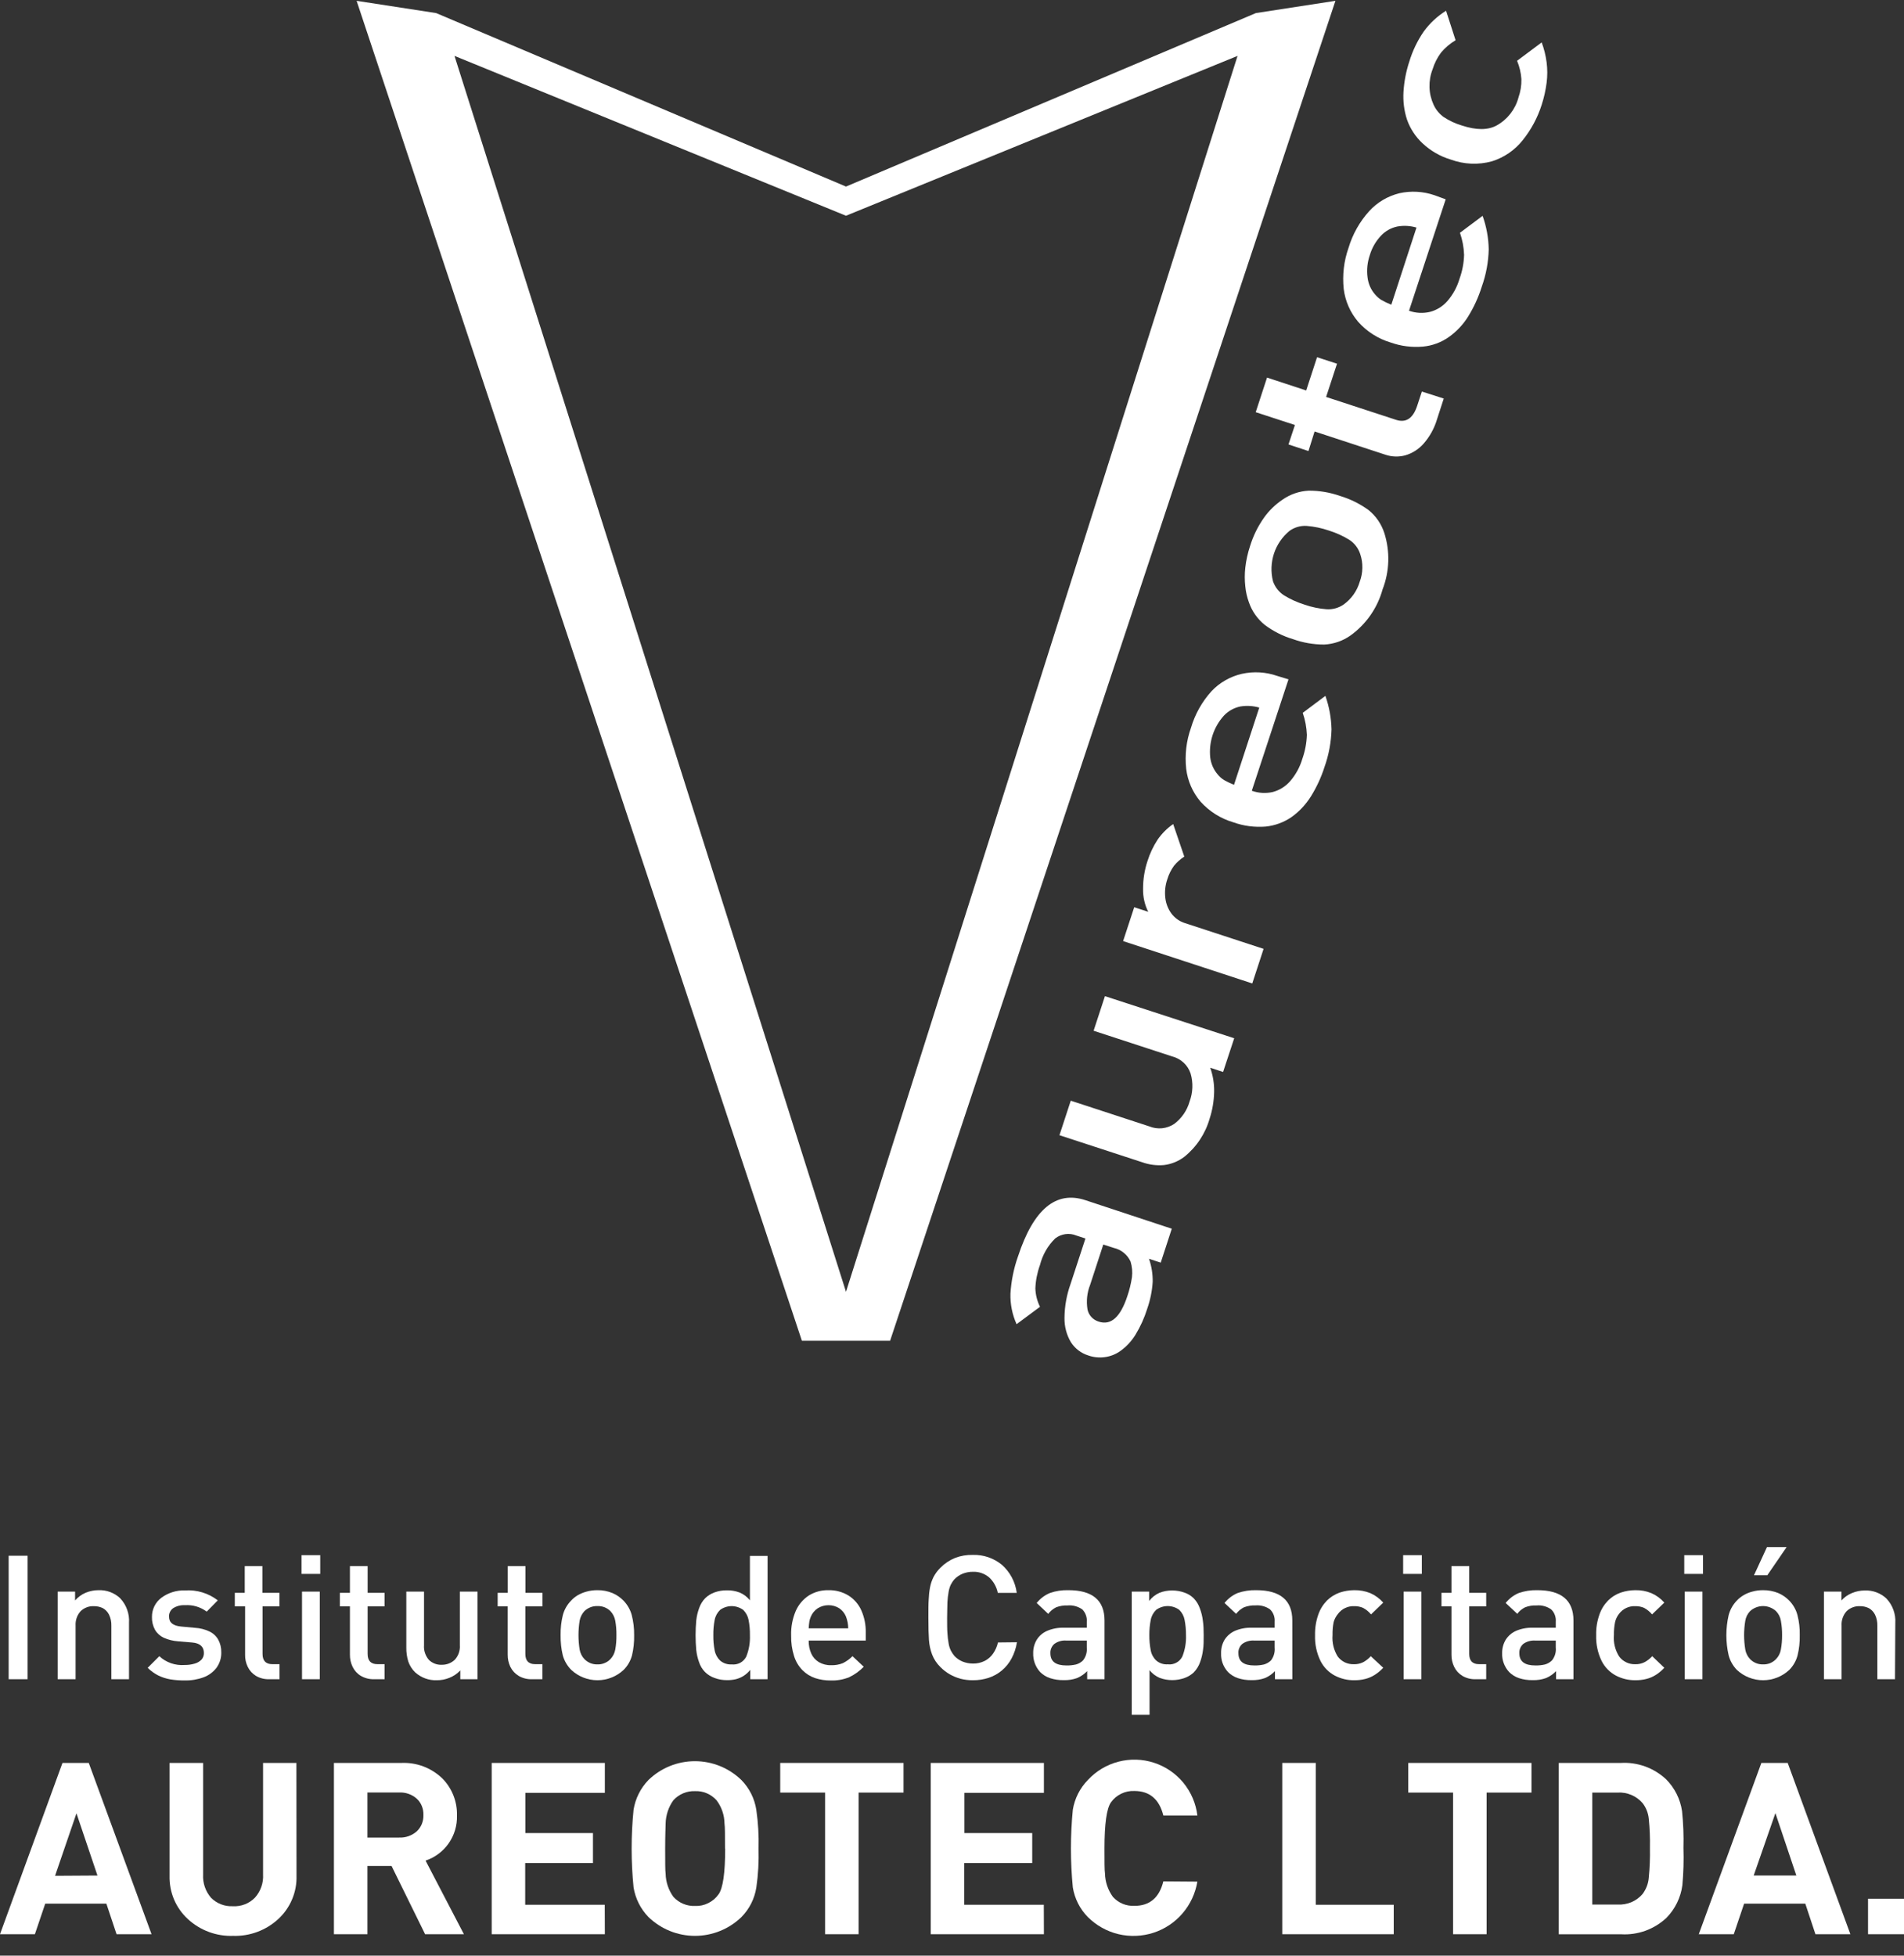 <svg width="37" height="38" viewBox="0 0 37 38" fill="none" xmlns="http://www.w3.org/2000/svg">
<rect x="0" y="0" width="37" height="38" fill="#333333" stroke="none"/>
<path d="M2.945 37.583H2.265L2.067 36.989H0.879L0.678 37.583H0L1.214 34.255H1.725L2.945 37.583ZM1.894 36.443L1.486 35.234L1.07 36.448L1.894 36.443Z" fill="white"/>
<path d="M5.762 36.444C5.767 36.603 5.738 36.76 5.676 36.906C5.615 37.052 5.522 37.183 5.406 37.29C5.167 37.509 4.852 37.626 4.528 37.615C4.205 37.626 3.89 37.509 3.652 37.29C3.535 37.183 3.443 37.052 3.381 36.906C3.32 36.76 3.291 36.603 3.295 36.444V34.255H3.947V36.425C3.938 36.59 3.994 36.751 4.101 36.875C4.156 36.93 4.222 36.974 4.295 37.002C4.368 37.03 4.446 37.043 4.524 37.039C4.604 37.044 4.684 37.031 4.759 37.002C4.834 36.973 4.901 36.928 4.957 36.87C5.066 36.747 5.122 36.585 5.112 36.421V34.255H5.76L5.762 36.444Z" fill="white"/>
<path d="M9.015 37.583H8.261L7.609 36.257H7.14V37.583H6.489V34.255H7.796C7.943 34.248 8.089 34.271 8.226 34.322C8.363 34.374 8.488 34.453 8.594 34.554C8.688 34.649 8.762 34.762 8.811 34.886C8.86 35.01 8.884 35.143 8.88 35.277C8.886 35.469 8.83 35.658 8.72 35.816C8.61 35.974 8.452 36.092 8.27 36.153L9.015 37.583ZM8.228 35.265C8.23 35.206 8.22 35.147 8.197 35.092C8.175 35.037 8.141 34.988 8.097 34.948C8.003 34.865 7.88 34.823 7.755 34.829H7.14V35.705H7.755C7.88 35.711 8.003 35.668 8.097 35.586C8.14 35.546 8.174 35.497 8.197 35.442C8.219 35.388 8.23 35.329 8.228 35.27V35.265Z" fill="white"/>
<path d="M11.754 37.583H9.555V34.255H11.754V34.836H10.209V35.618H11.523V36.2H10.206V37.011H11.752L11.754 37.583Z" fill="white"/>
<path d="M14.741 35.919C14.748 36.171 14.734 36.424 14.698 36.674C14.664 36.892 14.563 37.093 14.408 37.25C14.166 37.484 13.842 37.615 13.505 37.615C13.168 37.615 12.845 37.484 12.602 37.25C12.449 37.093 12.348 36.891 12.312 36.674C12.262 36.172 12.262 35.666 12.312 35.164C12.347 34.947 12.448 34.745 12.601 34.587C12.843 34.352 13.167 34.221 13.504 34.221C13.841 34.221 14.165 34.352 14.407 34.587C14.562 34.745 14.663 34.946 14.697 35.164C14.733 35.414 14.748 35.666 14.741 35.919ZM14.089 35.919C14.089 35.662 14.089 35.499 14.079 35.431C14.077 35.269 14.023 35.111 13.925 34.981C13.872 34.922 13.808 34.876 13.736 34.845C13.664 34.814 13.586 34.8 13.507 34.803C13.428 34.8 13.349 34.814 13.276 34.845C13.203 34.876 13.138 34.922 13.085 34.981C12.991 35.112 12.939 35.27 12.935 35.431C12.935 35.487 12.926 35.65 12.926 35.919C12.926 36.188 12.926 36.35 12.935 36.406C12.938 36.568 12.991 36.725 13.085 36.856C13.138 36.915 13.203 36.961 13.276 36.992C13.349 37.023 13.428 37.037 13.507 37.034C13.596 37.038 13.684 37.019 13.763 36.979C13.843 36.94 13.911 36.882 13.963 36.809C14.049 36.691 14.092 36.395 14.092 35.919H14.089Z" fill="white"/>
<path d="M17.558 34.831H16.685V37.583H16.034V34.831H15.162V34.255H17.558V34.831Z" fill="white"/>
<path d="M20.286 37.583H18.087V34.255H20.286V34.836H18.741V35.618H20.059V36.2H18.738V37.011H20.284L20.286 37.583Z" fill="white"/>
<path d="M23.268 36.561C23.23 36.789 23.131 37.002 22.98 37.178C22.83 37.353 22.634 37.484 22.414 37.555C22.194 37.626 21.959 37.635 21.734 37.582C21.509 37.528 21.304 37.413 21.14 37.25C20.985 37.093 20.884 36.892 20.848 36.674C20.799 36.172 20.799 35.666 20.848 35.164C20.884 34.946 20.985 34.745 21.14 34.587C21.299 34.414 21.505 34.291 21.733 34.231C21.96 34.172 22.2 34.178 22.424 34.251C22.648 34.323 22.846 34.458 22.996 34.64C23.145 34.822 23.24 35.042 23.268 35.276H22.607C22.528 34.961 22.341 34.8 22.044 34.8C21.956 34.796 21.868 34.814 21.788 34.853C21.709 34.891 21.64 34.949 21.589 35.021C21.505 35.14 21.463 35.439 21.463 35.917C21.463 36.176 21.463 36.339 21.473 36.404C21.477 36.568 21.531 36.726 21.627 36.858C21.68 36.916 21.744 36.962 21.816 36.992C21.888 37.022 21.966 37.035 22.044 37.032C22.341 37.032 22.528 36.875 22.607 36.556L23.268 36.561Z" fill="white"/>
<path d="M27.084 37.583H24.918V34.255H25.569V37.011H27.084V37.583Z" fill="white"/>
<path d="M29.761 34.831H28.889V37.583H28.237V34.831H27.366V34.255H29.761V34.831Z" fill="white"/>
<path d="M32.714 35.905C32.722 36.147 32.715 36.39 32.693 36.632C32.661 36.871 32.552 37.094 32.383 37.266C32.265 37.376 32.126 37.461 31.975 37.516C31.823 37.57 31.663 37.594 31.502 37.584H30.291V34.255H31.496C31.657 34.245 31.817 34.269 31.969 34.323C32.12 34.378 32.259 34.463 32.377 34.573C32.544 34.741 32.653 34.958 32.687 35.193C32.711 35.429 32.721 35.667 32.714 35.905ZM32.063 35.905C32.067 35.715 32.059 35.526 32.04 35.338C32.029 35.228 31.988 35.124 31.921 35.037C31.861 34.967 31.786 34.912 31.702 34.877C31.617 34.841 31.526 34.825 31.434 34.831H30.942V37.007H31.434C31.526 37.012 31.617 36.996 31.702 36.961C31.787 36.925 31.862 36.87 31.921 36.8C31.989 36.708 32.031 36.6 32.04 36.486C32.059 36.293 32.067 36.099 32.063 35.905Z" fill="white"/>
<path d="M35.958 37.583H35.279L35.082 36.989H33.893L33.692 37.583H33.012L34.228 34.255H34.74L35.958 37.583ZM34.908 36.443L34.501 35.23L34.079 36.443H34.908Z" fill="white"/>
<path d="M37 37.583H36.301V36.894H37V37.583Z" fill="white"/>
<path d="M0.536 32.628H0.168V30.229H0.536V32.628Z" fill="white"/>
<path d="M2.507 32.628H2.164V31.588C2.166 31.514 2.151 31.441 2.119 31.374C2.092 31.321 2.051 31.277 2 31.248C1.945 31.221 1.884 31.208 1.823 31.209C1.776 31.207 1.73 31.214 1.686 31.231C1.643 31.247 1.603 31.272 1.569 31.304C1.534 31.342 1.507 31.387 1.49 31.436C1.473 31.485 1.466 31.536 1.469 31.588V32.628H1.121V30.926H1.459V31.098C1.515 31.033 1.585 30.982 1.664 30.948C1.743 30.916 1.828 30.898 1.913 30.898C1.99 30.895 2.067 30.907 2.14 30.934C2.212 30.961 2.279 31.002 2.335 31.055C2.395 31.119 2.441 31.194 2.47 31.275C2.5 31.357 2.513 31.444 2.507 31.531V32.628Z" fill="white"/>
<path d="M4.3 32.106C4.303 32.212 4.271 32.317 4.209 32.404C4.145 32.488 4.058 32.553 3.959 32.59C3.84 32.634 3.714 32.655 3.588 32.652C3.495 32.653 3.401 32.646 3.309 32.631C3.229 32.617 3.151 32.592 3.078 32.557C3.001 32.518 2.931 32.467 2.87 32.407L3.096 32.181C3.161 32.242 3.239 32.288 3.324 32.318C3.408 32.347 3.498 32.359 3.588 32.352C3.653 32.353 3.718 32.344 3.78 32.326C3.831 32.313 3.878 32.286 3.915 32.248C3.947 32.212 3.964 32.165 3.962 32.117C3.962 31.998 3.886 31.927 3.734 31.915L3.46 31.892C3.365 31.885 3.271 31.862 3.183 31.823C3.112 31.79 3.052 31.736 3.012 31.668C2.971 31.592 2.95 31.506 2.953 31.419C2.952 31.347 2.968 31.275 3 31.21C3.032 31.145 3.079 31.088 3.137 31.045C3.27 30.947 3.432 30.897 3.597 30.903C3.825 30.888 4.051 30.956 4.232 31.096L4.017 31.315C3.895 31.224 3.746 31.18 3.595 31.19C3.514 31.185 3.433 31.205 3.364 31.249C3.338 31.267 3.318 31.292 3.304 31.32C3.29 31.348 3.283 31.379 3.285 31.411C3.285 31.53 3.363 31.59 3.522 31.605L3.792 31.63C3.887 31.635 3.98 31.659 4.066 31.699C4.139 31.732 4.2 31.788 4.24 31.858C4.282 31.934 4.302 32.02 4.3 32.106Z" fill="white"/>
<path d="M5.432 32.628H5.231C5.141 32.631 5.051 32.609 4.973 32.563C4.905 32.521 4.85 32.461 4.815 32.389C4.779 32.315 4.761 32.234 4.763 32.151V31.212H4.563V30.95H4.756V30.431H5.099V30.95H5.43V31.213H5.102V32.136C5.102 32.269 5.165 32.336 5.291 32.336H5.432V32.628Z" fill="white"/>
<path d="M6.223 30.582H5.859V30.218H6.223V30.582ZM6.214 32.628H5.869V30.926H6.214V32.628Z" fill="white"/>
<path d="M7.474 32.628H7.269C7.179 32.631 7.09 32.608 7.012 32.563C6.943 32.522 6.888 32.461 6.853 32.389C6.817 32.315 6.799 32.234 6.8 32.151V31.212H6.605V30.95H6.8V30.431H7.144V30.95H7.474V31.213H7.144V32.136C7.144 32.269 7.207 32.336 7.333 32.336H7.474V32.628Z" fill="white"/>
<path d="M9.28 32.628H8.945V32.457C8.887 32.519 8.816 32.567 8.738 32.599C8.659 32.632 8.574 32.649 8.488 32.648C8.333 32.654 8.182 32.598 8.067 32.494C8.007 32.436 7.961 32.363 7.934 32.284C7.907 32.195 7.894 32.103 7.896 32.011V30.926H8.24V31.966C8.236 32.018 8.242 32.07 8.259 32.119C8.275 32.168 8.301 32.214 8.335 32.253C8.367 32.285 8.406 32.309 8.449 32.326C8.491 32.342 8.537 32.35 8.582 32.348C8.676 32.35 8.768 32.316 8.837 32.251C8.872 32.213 8.899 32.168 8.916 32.119C8.933 32.07 8.94 32.018 8.936 31.966V30.926H9.28V32.628Z" fill="white"/>
<path d="M10.54 32.628H10.334C10.244 32.631 10.155 32.608 10.078 32.563C10.009 32.521 9.954 32.461 9.918 32.389C9.883 32.315 9.865 32.234 9.866 32.151V31.212H9.671V30.95H9.867V30.431H10.211V30.95H10.541V31.213H10.209V32.136C10.209 32.269 10.272 32.336 10.399 32.336H10.54V32.628Z" fill="white"/>
<path d="M12.323 31.772C12.326 31.905 12.312 32.039 12.281 32.168C12.252 32.273 12.197 32.369 12.12 32.446C11.982 32.576 11.8 32.648 11.61 32.648C11.421 32.648 11.238 32.576 11.1 32.446C11.023 32.368 10.967 32.272 10.937 32.167C10.906 32.038 10.892 31.905 10.894 31.772C10.892 31.64 10.906 31.509 10.938 31.381C10.966 31.276 11.021 31.18 11.097 31.102C11.134 31.061 11.178 31.026 11.226 30.997C11.28 30.966 11.338 30.942 11.398 30.926C11.466 30.907 11.535 30.898 11.605 30.898C11.707 30.896 11.808 30.916 11.902 30.954C11.983 30.989 12.056 31.039 12.117 31.102C12.192 31.18 12.247 31.275 12.276 31.38C12.309 31.508 12.325 31.64 12.323 31.772ZM11.979 31.772C11.98 31.678 11.973 31.583 11.956 31.491C11.943 31.42 11.91 31.355 11.861 31.304C11.828 31.271 11.788 31.246 11.745 31.229C11.702 31.213 11.655 31.205 11.609 31.207C11.563 31.206 11.517 31.213 11.474 31.23C11.431 31.247 11.391 31.272 11.358 31.304C11.309 31.356 11.277 31.421 11.264 31.491C11.234 31.677 11.234 31.867 11.264 32.053C11.277 32.123 11.309 32.188 11.358 32.239C11.391 32.272 11.43 32.298 11.473 32.316C11.516 32.333 11.562 32.342 11.609 32.34C11.656 32.342 11.702 32.334 11.745 32.316C11.789 32.299 11.828 32.273 11.861 32.239C11.91 32.188 11.943 32.123 11.956 32.053C11.973 31.961 11.98 31.867 11.979 31.773V31.772Z" fill="white"/>
<path d="M14.916 32.628H14.58V32.446C14.543 32.493 14.498 32.533 14.448 32.565C14.403 32.593 14.354 32.614 14.303 32.627C14.245 32.641 14.186 32.647 14.127 32.646C14.046 32.647 13.965 32.633 13.889 32.605C13.818 32.581 13.753 32.541 13.7 32.488C13.647 32.434 13.608 32.369 13.585 32.298C13.557 32.221 13.539 32.141 13.53 32.06C13.513 31.87 13.513 31.678 13.53 31.488C13.539 31.407 13.557 31.327 13.585 31.25C13.61 31.177 13.65 31.11 13.704 31.054C13.756 31.004 13.818 30.965 13.886 30.941C13.962 30.914 14.042 30.9 14.123 30.901C14.209 30.899 14.294 30.914 14.374 30.944C14.452 30.977 14.52 31.029 14.573 31.095V30.232H14.916V32.628ZM14.573 31.773C14.575 31.674 14.566 31.574 14.547 31.476C14.533 31.402 14.496 31.334 14.442 31.281C14.377 31.234 14.298 31.208 14.218 31.208C14.137 31.208 14.059 31.234 13.994 31.281C13.939 31.334 13.902 31.402 13.888 31.476C13.869 31.574 13.86 31.673 13.862 31.772C13.86 31.872 13.869 31.972 13.888 32.069C13.902 32.144 13.939 32.213 13.994 32.266C14.056 32.319 14.137 32.346 14.22 32.341C14.276 32.347 14.334 32.336 14.384 32.31C14.434 32.283 14.475 32.241 14.501 32.191C14.555 32.058 14.579 31.916 14.573 31.773Z" fill="white"/>
<path d="M16.824 31.877H15.715C15.713 31.965 15.73 32.052 15.766 32.132C15.797 32.201 15.849 32.258 15.914 32.297C15.986 32.338 16.068 32.359 16.151 32.356C16.23 32.359 16.307 32.345 16.38 32.316C16.449 32.281 16.512 32.236 16.566 32.181L16.785 32.386C16.703 32.47 16.607 32.54 16.501 32.59C16.388 32.635 16.266 32.657 16.144 32.653C16.04 32.654 15.937 32.638 15.838 32.606C15.746 32.574 15.662 32.522 15.594 32.453C15.52 32.377 15.464 32.284 15.432 32.182C15.39 32.051 15.371 31.914 15.374 31.777C15.369 31.614 15.4 31.452 15.464 31.301C15.518 31.179 15.606 31.075 15.717 31.002C15.832 30.931 15.965 30.895 16.099 30.898C16.236 30.895 16.371 30.931 16.488 31.002C16.599 31.072 16.686 31.173 16.739 31.293C16.798 31.428 16.827 31.574 16.824 31.721V31.877ZM16.483 31.639C16.483 31.56 16.467 31.481 16.438 31.407C16.411 31.343 16.366 31.288 16.308 31.249C16.246 31.21 16.174 31.19 16.1 31.19C16.027 31.19 15.955 31.21 15.892 31.249C15.833 31.288 15.787 31.343 15.759 31.407C15.745 31.437 15.736 31.468 15.729 31.5C15.722 31.546 15.717 31.593 15.715 31.639H16.483Z" fill="white"/>
<path d="M19.762 31.91C19.745 32.021 19.709 32.129 19.656 32.228C19.608 32.316 19.545 32.395 19.468 32.459C19.393 32.522 19.306 32.57 19.213 32.601C19.114 32.633 19.01 32.649 18.906 32.648C18.826 32.649 18.746 32.639 18.668 32.62C18.594 32.6 18.522 32.57 18.455 32.532C18.389 32.494 18.329 32.447 18.275 32.393C18.204 32.323 18.149 32.24 18.113 32.148C18.079 32.057 18.059 31.963 18.052 31.866C18.045 31.764 18.041 31.619 18.041 31.429C18.041 31.282 18.041 31.167 18.047 31.082C18.05 31.002 18.058 30.922 18.073 30.844C18.086 30.774 18.109 30.707 18.14 30.644C18.175 30.577 18.221 30.515 18.275 30.462C18.356 30.38 18.452 30.316 18.559 30.272C18.668 30.23 18.785 30.21 18.902 30.213C19.108 30.206 19.309 30.274 19.468 30.404C19.628 30.545 19.731 30.739 19.758 30.951H19.39C19.367 30.836 19.309 30.731 19.223 30.651C19.135 30.576 19.022 30.536 18.906 30.541C18.838 30.54 18.771 30.553 18.707 30.578C18.648 30.602 18.595 30.638 18.55 30.684C18.521 30.716 18.497 30.752 18.477 30.79C18.456 30.835 18.442 30.883 18.434 30.932C18.422 30.997 18.415 31.064 18.411 31.13C18.411 31.203 18.405 31.304 18.405 31.432C18.405 31.561 18.405 31.659 18.411 31.732C18.415 31.799 18.422 31.865 18.434 31.93C18.441 31.979 18.456 32.026 18.477 32.071C18.497 32.11 18.522 32.147 18.55 32.18C18.595 32.226 18.648 32.262 18.707 32.286C18.771 32.311 18.838 32.324 18.906 32.324C18.985 32.326 19.064 32.308 19.135 32.273C19.201 32.239 19.257 32.19 19.299 32.129C19.344 32.064 19.376 31.991 19.393 31.914L19.762 31.91Z" fill="white"/>
<path d="M21.464 32.628H21.127V32.471C21.071 32.529 21.004 32.575 20.93 32.606C20.848 32.635 20.76 32.649 20.672 32.646C20.581 32.648 20.491 32.635 20.404 32.607C20.332 32.583 20.266 32.542 20.212 32.488C20.121 32.388 20.073 32.256 20.078 32.121C20.076 32.03 20.1 31.941 20.146 31.863C20.194 31.786 20.263 31.726 20.346 31.69C20.447 31.646 20.557 31.625 20.668 31.628H21.119V31.509C21.123 31.466 21.116 31.422 21.101 31.381C21.086 31.34 21.062 31.303 21.032 31.272C20.948 31.213 20.847 31.186 20.746 31.195C20.67 31.192 20.594 31.204 20.523 31.231C20.463 31.261 20.411 31.305 20.37 31.359L20.146 31.147C20.214 31.062 20.302 30.995 20.403 30.953C20.517 30.913 20.638 30.895 20.759 30.898C21.229 30.898 21.463 31.094 21.464 31.486V32.628ZM21.119 32.011V31.877H20.718C20.637 31.871 20.556 31.894 20.491 31.941C20.464 31.963 20.444 31.991 20.43 32.023C20.416 32.054 20.41 32.089 20.412 32.123C20.412 32.285 20.517 32.361 20.725 32.361C20.787 32.362 20.849 32.356 20.909 32.342C20.961 32.328 21.008 32.301 21.046 32.263C21.102 32.192 21.128 32.102 21.119 32.011Z" fill="white"/>
<path d="M23.391 31.772C23.391 31.881 23.391 31.976 23.378 32.059C23.368 32.14 23.349 32.22 23.321 32.297C23.296 32.369 23.255 32.436 23.202 32.492C23.151 32.541 23.09 32.579 23.023 32.603C22.866 32.66 22.694 32.66 22.537 32.603C22.459 32.57 22.392 32.519 22.339 32.453V33.32H21.993V30.926H22.331V31.108C22.383 31.039 22.452 30.985 22.53 30.95C22.61 30.918 22.696 30.903 22.781 30.904C22.863 30.904 22.943 30.918 23.019 30.946C23.087 30.969 23.148 31.007 23.199 31.058C23.252 31.114 23.292 31.18 23.317 31.253C23.346 31.329 23.365 31.409 23.375 31.491C23.387 31.57 23.391 31.665 23.391 31.772ZM23.047 31.772C23.048 31.673 23.039 31.573 23.02 31.475C23.006 31.401 22.97 31.333 22.916 31.28C22.851 31.233 22.772 31.207 22.692 31.207C22.611 31.207 22.533 31.233 22.468 31.28C22.413 31.333 22.376 31.401 22.362 31.475C22.343 31.573 22.334 31.672 22.335 31.771C22.334 31.871 22.343 31.97 22.362 32.068C22.376 32.143 22.413 32.212 22.468 32.264C22.53 32.318 22.611 32.345 22.693 32.339C22.75 32.346 22.807 32.335 22.858 32.308C22.908 32.282 22.949 32.24 22.975 32.19C23.028 32.058 23.053 31.916 23.047 31.773V31.772Z" fill="white"/>
<path d="M25.114 32.628H24.776V32.471C24.721 32.529 24.655 32.575 24.581 32.606C24.498 32.635 24.41 32.649 24.322 32.646C24.232 32.648 24.141 32.635 24.055 32.607C23.982 32.583 23.917 32.542 23.863 32.488C23.818 32.439 23.782 32.381 23.759 32.318C23.736 32.255 23.726 32.188 23.729 32.12C23.727 32.03 23.75 31.941 23.796 31.863C23.844 31.787 23.913 31.727 23.995 31.69C24.097 31.646 24.207 31.625 24.317 31.628H24.77V31.509C24.774 31.466 24.767 31.422 24.752 31.381C24.737 31.34 24.712 31.302 24.681 31.272C24.599 31.213 24.498 31.186 24.397 31.194C24.321 31.191 24.245 31.204 24.174 31.231C24.114 31.261 24.061 31.305 24.021 31.358L23.796 31.147C23.864 31.062 23.952 30.995 24.052 30.953C24.167 30.914 24.288 30.895 24.409 30.898C24.878 30.898 25.113 31.094 25.113 31.486L25.114 32.628ZM24.77 32.011V31.877H24.371C24.29 31.872 24.209 31.894 24.143 31.941C24.117 31.963 24.096 31.991 24.083 32.023C24.069 32.054 24.063 32.089 24.066 32.123C24.066 32.285 24.169 32.361 24.378 32.361C24.44 32.362 24.502 32.356 24.562 32.342C24.614 32.327 24.661 32.3 24.699 32.263C24.754 32.191 24.779 32.101 24.77 32.011Z" fill="white"/>
<path d="M26.88 32.406C26.831 32.459 26.776 32.505 26.715 32.544C26.658 32.58 26.596 32.607 26.531 32.623C26.46 32.641 26.388 32.649 26.316 32.648C26.186 32.65 26.057 32.619 25.941 32.559C25.82 32.495 25.722 32.395 25.661 32.273C25.585 32.117 25.549 31.945 25.555 31.772C25.552 31.637 25.573 31.501 25.618 31.373C25.653 31.27 25.711 31.177 25.787 31.099C25.856 31.031 25.939 30.979 26.03 30.946C26.122 30.915 26.219 30.899 26.316 30.898C26.423 30.896 26.53 30.916 26.63 30.956C26.725 30.998 26.811 31.061 26.88 31.14L26.643 31.369C26.601 31.318 26.55 31.276 26.492 31.244C26.436 31.219 26.376 31.207 26.316 31.209C26.255 31.206 26.194 31.219 26.139 31.245C26.084 31.271 26.036 31.311 26 31.36C25.961 31.407 25.932 31.461 25.916 31.52C25.9 31.602 25.893 31.685 25.895 31.769C25.883 31.915 25.918 32.061 25.995 32.186C26.031 32.235 26.079 32.274 26.134 32.301C26.189 32.327 26.25 32.339 26.311 32.337C26.371 32.339 26.431 32.326 26.486 32.3C26.543 32.27 26.595 32.23 26.638 32.181L26.88 32.406Z" fill="white"/>
<path d="M27.63 30.582H27.267V30.218H27.63V30.582ZM27.621 32.628H27.276V30.926H27.621V32.628Z" fill="white"/>
<path d="M28.881 32.628H28.676C28.585 32.631 28.496 32.609 28.418 32.563C28.349 32.521 28.294 32.461 28.259 32.389C28.223 32.315 28.205 32.234 28.206 32.151V31.212H28.012V30.95H28.206V30.431H28.551V30.95H28.881V31.213H28.551V32.136C28.551 32.269 28.614 32.336 28.74 32.336H28.881V32.628Z" fill="white"/>
<path d="M30.577 32.628H30.239V32.471C30.184 32.529 30.117 32.575 30.043 32.606C29.961 32.635 29.873 32.649 29.785 32.646C29.694 32.648 29.603 32.635 29.517 32.607C29.445 32.583 29.38 32.542 29.326 32.488C29.281 32.439 29.245 32.381 29.222 32.318C29.198 32.255 29.188 32.188 29.191 32.121C29.189 32.03 29.213 31.941 29.259 31.863C29.307 31.787 29.376 31.727 29.458 31.69C29.56 31.646 29.67 31.625 29.78 31.628H30.233V31.509C30.237 31.466 30.23 31.422 30.215 31.381C30.2 31.34 30.176 31.302 30.144 31.272C30.061 31.213 29.96 31.186 29.859 31.195C29.783 31.191 29.707 31.204 29.637 31.231C29.576 31.261 29.524 31.304 29.485 31.358L29.259 31.147C29.327 31.062 29.415 30.995 29.515 30.953C29.63 30.914 29.751 30.895 29.872 30.898C30.341 30.898 30.576 31.094 30.577 31.486V32.628ZM30.233 32.011V31.877H29.832C29.75 31.872 29.67 31.894 29.603 31.941C29.577 31.963 29.556 31.991 29.543 32.023C29.529 32.054 29.523 32.089 29.525 32.123C29.525 32.285 29.63 32.361 29.838 32.361C29.9 32.362 29.962 32.356 30.022 32.342C30.073 32.328 30.12 32.301 30.159 32.263C30.216 32.192 30.243 32.102 30.233 32.011Z" fill="white"/>
<path d="M32.342 32.406C32.294 32.459 32.239 32.505 32.178 32.544C32.121 32.58 32.059 32.607 31.994 32.623C31.923 32.641 31.85 32.649 31.777 32.648C31.648 32.649 31.52 32.619 31.404 32.559C31.283 32.495 31.185 32.395 31.124 32.273C31.048 32.117 31.012 31.945 31.018 31.772C31.014 31.636 31.036 31.501 31.081 31.373C31.116 31.27 31.174 31.177 31.25 31.099C31.318 31.031 31.402 30.978 31.493 30.946C31.585 30.915 31.681 30.899 31.777 30.898C31.885 30.896 31.992 30.915 32.091 30.956C32.187 30.998 32.273 31.061 32.342 31.14L32.104 31.369C32.062 31.318 32.011 31.276 31.953 31.244C31.898 31.219 31.837 31.207 31.776 31.209C31.715 31.206 31.655 31.219 31.6 31.245C31.545 31.271 31.497 31.311 31.461 31.36C31.424 31.407 31.398 31.462 31.385 31.52C31.369 31.602 31.361 31.685 31.363 31.769C31.35 31.915 31.386 32.061 31.464 32.186C31.5 32.235 31.547 32.274 31.602 32.3C31.657 32.327 31.718 32.339 31.779 32.337C31.839 32.339 31.899 32.326 31.953 32.3C32.011 32.27 32.063 32.23 32.107 32.181L32.342 32.406Z" fill="white"/>
<path d="M33.094 30.582H32.73V30.218H33.094V30.582ZM33.083 32.628H32.739V30.926H33.083V32.628Z" fill="white"/>
<path d="M34.974 31.772C34.977 31.905 34.963 32.039 34.931 32.168C34.903 32.273 34.848 32.368 34.772 32.446C34.634 32.576 34.451 32.648 34.262 32.648C34.072 32.648 33.889 32.576 33.751 32.446C33.676 32.368 33.621 32.272 33.593 32.167C33.533 31.908 33.533 31.64 33.593 31.381C33.621 31.276 33.675 31.18 33.75 31.102C33.788 31.061 33.832 31.026 33.881 30.997C33.934 30.965 33.992 30.941 34.053 30.926C34.12 30.907 34.189 30.898 34.259 30.898C34.361 30.897 34.462 30.916 34.557 30.954C34.638 30.989 34.71 31.039 34.771 31.102C34.846 31.18 34.901 31.275 34.929 31.38C34.962 31.508 34.977 31.64 34.974 31.772ZM34.631 31.772C34.632 31.678 34.624 31.583 34.607 31.491C34.595 31.42 34.562 31.355 34.512 31.304C34.443 31.242 34.354 31.207 34.261 31.207C34.168 31.207 34.079 31.242 34.01 31.304C33.961 31.355 33.928 31.42 33.916 31.491C33.885 31.677 33.885 31.867 33.916 32.053C33.928 32.123 33.961 32.188 34.01 32.239C34.043 32.273 34.082 32.298 34.125 32.316C34.167 32.333 34.214 32.342 34.26 32.34C34.307 32.342 34.353 32.334 34.397 32.317C34.44 32.299 34.479 32.273 34.512 32.239C34.562 32.188 34.595 32.123 34.607 32.053C34.624 31.961 34.632 31.867 34.631 31.773V31.772ZM34.719 30.061L34.344 30.608H34.085L34.337 30.061H34.719Z" fill="white"/>
<path d="M36.825 32.628H36.482V31.588C36.484 31.514 36.469 31.441 36.437 31.374C36.41 31.321 36.369 31.277 36.318 31.248C36.263 31.221 36.203 31.208 36.142 31.209C36.095 31.207 36.049 31.214 36.005 31.231C35.961 31.247 35.921 31.272 35.887 31.304C35.852 31.342 35.825 31.387 35.808 31.436C35.791 31.484 35.784 31.536 35.787 31.588V32.628H35.444V30.926H35.784V31.098C35.841 31.035 35.911 30.986 35.989 30.954C36.068 30.921 36.153 30.904 36.238 30.904C36.315 30.901 36.392 30.913 36.464 30.94C36.537 30.967 36.603 31.008 36.659 31.061C36.719 31.125 36.765 31.199 36.794 31.281C36.824 31.363 36.837 31.45 36.831 31.537L36.825 32.628Z" fill="white"/>
<path d="M24.405 0.254L16.44 3.625L8.475 0.254L6.93 0.016L15.583 26.052H17.297L25.951 0.016L24.405 0.254ZM16.44 25.101L8.832 1.086L16.44 4.192L24.049 1.086L16.44 25.101Z" fill="white"/>
<path d="M22.771 23.875L22.556 24.534L22.328 24.459C22.378 24.602 22.402 24.754 22.4 24.906C22.389 25.084 22.353 25.26 22.294 25.429C22.239 25.606 22.162 25.776 22.066 25.934C21.99 26.058 21.891 26.165 21.773 26.25C21.684 26.314 21.58 26.355 21.471 26.37C21.362 26.385 21.25 26.374 21.147 26.337C21.009 26.294 20.89 26.203 20.811 26.081C20.726 25.938 20.683 25.773 20.686 25.606C20.688 25.382 20.728 25.16 20.804 24.948L21.093 24.065L20.916 24.007C20.849 23.979 20.775 23.97 20.703 23.98C20.631 23.99 20.562 24.019 20.505 24.064C20.36 24.206 20.258 24.386 20.209 24.582C20.156 24.728 20.126 24.881 20.12 25.035C20.124 25.159 20.155 25.281 20.21 25.392L19.755 25.73C19.671 25.543 19.63 25.34 19.636 25.135C19.651 24.889 19.7 24.645 19.783 24.412C20.084 23.496 20.52 23.132 21.091 23.32L22.771 23.875ZM21.644 24.248L21.44 24.182L21.184 24.966C21.124 25.117 21.107 25.282 21.133 25.442C21.144 25.498 21.17 25.549 21.209 25.591C21.247 25.633 21.297 25.663 21.351 25.68C21.589 25.758 21.773 25.593 21.907 25.186C21.948 25.067 21.978 24.943 21.997 24.818C22.01 24.715 22 24.612 21.97 24.513C21.94 24.447 21.895 24.388 21.838 24.342C21.782 24.296 21.715 24.264 21.644 24.248Z" fill="white"/>
<path d="M23.984 20.174L23.768 20.829L23.518 20.747C23.572 20.899 23.598 21.061 23.594 21.222C23.59 21.396 23.561 21.568 23.507 21.734C23.423 22.029 23.25 22.29 23.01 22.481C22.895 22.567 22.759 22.622 22.616 22.638C22.473 22.65 22.328 22.631 22.192 22.582L20.588 22.058L20.808 21.387L22.336 21.887C22.414 21.919 22.499 21.931 22.583 21.923C22.668 21.914 22.748 21.885 22.819 21.838C22.963 21.73 23.068 21.577 23.117 21.403C23.182 21.229 23.189 21.038 23.137 20.86C23.11 20.779 23.064 20.706 23.001 20.648C22.939 20.591 22.863 20.549 22.781 20.528L21.252 20.028L21.472 19.356L23.984 20.174Z" fill="white"/>
<path d="M22.798 16.012L23.014 16.644C22.938 16.694 22.87 16.754 22.813 16.824C22.755 16.904 22.712 16.993 22.683 17.088C22.644 17.202 22.631 17.324 22.645 17.445C22.657 17.555 22.698 17.661 22.764 17.751C22.831 17.84 22.925 17.906 23.031 17.938L24.555 18.437L24.335 19.109L21.825 18.286L22.041 17.628L22.313 17.717C22.244 17.579 22.21 17.427 22.213 17.273C22.212 17.089 22.241 16.906 22.299 16.731C22.345 16.584 22.412 16.443 22.496 16.314C22.578 16.196 22.68 16.094 22.798 16.012Z" fill="white"/>
<path d="M25.039 13.2L24.326 15.365C24.457 15.412 24.599 15.42 24.735 15.389C24.865 15.354 24.982 15.281 25.07 15.18C25.18 15.053 25.261 14.905 25.308 14.745C25.361 14.595 25.391 14.438 25.396 14.279C25.39 14.133 25.364 13.989 25.316 13.851L25.756 13.521C25.83 13.731 25.87 13.951 25.875 14.173C25.868 14.421 25.823 14.667 25.739 14.902C25.676 15.101 25.587 15.293 25.477 15.471C25.378 15.63 25.25 15.768 25.098 15.876C24.949 15.979 24.776 16.042 24.596 16.061C24.382 16.078 24.166 16.05 23.964 15.977C23.719 15.905 23.5 15.766 23.329 15.576C23.176 15.395 23.079 15.174 23.051 14.938C23.022 14.669 23.053 14.397 23.144 14.142C23.222 13.877 23.359 13.633 23.545 13.428C23.704 13.261 23.908 13.145 24.133 13.093C24.361 13.043 24.598 13.056 24.818 13.133L25.039 13.2ZM24.471 13.749C24.35 13.714 24.224 13.707 24.1 13.728C23.979 13.754 23.869 13.815 23.785 13.904C23.686 14.013 23.611 14.142 23.565 14.282C23.519 14.422 23.503 14.571 23.518 14.717C23.533 14.841 23.584 14.957 23.666 15.051C23.7 15.092 23.74 15.127 23.785 15.156C23.848 15.191 23.913 15.223 23.98 15.25L24.471 13.749Z" fill="white"/>
<path d="M26.042 9.637C26.241 9.697 26.427 9.789 26.595 9.911C26.739 10.027 26.845 10.183 26.902 10.359C27.015 10.717 27.003 11.103 26.867 11.453C26.768 11.813 26.548 12.129 26.244 12.348C26.094 12.454 25.917 12.515 25.733 12.524C25.526 12.524 25.321 12.489 25.126 12.419C24.929 12.36 24.744 12.267 24.579 12.143C24.436 12.028 24.328 11.875 24.269 11.701C24.233 11.603 24.21 11.501 24.2 11.397C24.186 11.274 24.186 11.15 24.2 11.027C24.216 10.886 24.247 10.746 24.292 10.611C24.353 10.413 24.445 10.225 24.565 10.056C24.662 9.92 24.783 9.803 24.921 9.71C25.072 9.604 25.249 9.543 25.432 9.534C25.64 9.533 25.847 9.568 26.042 9.637ZM25.824 10.309C25.685 10.261 25.541 10.231 25.394 10.219C25.275 10.211 25.156 10.245 25.059 10.315C24.918 10.431 24.813 10.585 24.756 10.758C24.7 10.932 24.693 11.118 24.738 11.295C24.777 11.407 24.852 11.503 24.952 11.568C25.077 11.645 25.211 11.705 25.352 11.749C25.489 11.797 25.633 11.827 25.778 11.838C25.897 11.846 26.015 11.813 26.112 11.745C26.262 11.637 26.371 11.482 26.423 11.305C26.488 11.132 26.492 10.941 26.433 10.766C26.396 10.652 26.321 10.554 26.221 10.489C26.096 10.412 25.963 10.352 25.824 10.309Z" fill="white"/>
<path d="M28.056 7.744L27.926 8.145C27.874 8.321 27.785 8.483 27.664 8.621C27.569 8.729 27.445 8.808 27.307 8.848C27.182 8.881 27.05 8.878 26.927 8.837L25.546 8.384L25.427 8.764L25.039 8.636L25.164 8.258L24.402 8.009L24.622 7.337L25.383 7.587L25.594 6.941L25.982 7.067L25.77 7.713L27.127 8.157C27.322 8.222 27.459 8.13 27.54 7.884L27.631 7.608L28.056 7.744Z" fill="white"/>
<path d="M28.094 3.873L27.381 6.038C27.512 6.085 27.654 6.092 27.789 6.06C27.919 6.026 28.036 5.953 28.125 5.852C28.235 5.725 28.316 5.577 28.363 5.416C28.417 5.267 28.447 5.11 28.451 4.951C28.446 4.805 28.419 4.661 28.371 4.523L28.811 4.194C28.886 4.403 28.926 4.623 28.93 4.845C28.924 5.093 28.878 5.339 28.794 5.573C28.731 5.774 28.643 5.967 28.532 6.147C28.434 6.306 28.305 6.443 28.152 6.551C28.004 6.655 27.831 6.718 27.651 6.735C27.436 6.754 27.221 6.726 27.018 6.653C26.776 6.58 26.56 6.441 26.392 6.252C26.238 6.071 26.141 5.849 26.112 5.614C26.084 5.345 26.115 5.073 26.205 4.818C26.284 4.553 26.421 4.309 26.606 4.104C26.762 3.932 26.967 3.811 27.193 3.755C27.421 3.704 27.658 3.718 27.878 3.794L28.094 3.873ZM27.526 4.422C27.406 4.386 27.279 4.379 27.155 4.401C27.035 4.426 26.925 4.487 26.84 4.576C26.738 4.683 26.662 4.813 26.62 4.955C26.572 5.094 26.556 5.242 26.575 5.388C26.589 5.512 26.64 5.629 26.722 5.722C26.756 5.763 26.797 5.798 26.841 5.827C26.904 5.863 26.97 5.894 27.037 5.921L27.526 4.422Z" fill="white"/>
<path d="M29.959 0.824C30.006 0.949 30.038 1.079 30.055 1.211C30.072 1.343 30.072 1.477 30.055 1.609C30.036 1.755 30.004 1.898 29.959 2.037C29.879 2.288 29.754 2.521 29.589 2.726C29.436 2.918 29.229 3.06 28.994 3.134C28.73 3.207 28.449 3.195 28.191 3.1C27.987 3.039 27.8 2.931 27.644 2.785C27.509 2.659 27.405 2.502 27.343 2.327C27.285 2.151 27.262 1.964 27.274 1.778C27.287 1.581 27.324 1.387 27.386 1.199C27.449 0.99 27.544 0.791 27.668 0.611C27.785 0.451 27.932 0.314 28.101 0.209L28.286 0.782C28.18 0.845 28.085 0.925 28.005 1.02C27.931 1.118 27.875 1.229 27.839 1.347C27.796 1.457 27.776 1.575 27.779 1.694C27.782 1.812 27.81 1.929 27.859 2.036C27.903 2.132 27.971 2.214 28.056 2.275C28.164 2.346 28.282 2.401 28.406 2.438C28.688 2.531 28.914 2.531 29.084 2.438C29.187 2.381 29.278 2.303 29.351 2.21C29.424 2.116 29.478 2.009 29.508 1.895C29.548 1.78 29.568 1.659 29.565 1.538C29.557 1.415 29.528 1.295 29.481 1.181L29.959 0.824Z" fill="white"/>
</svg>
